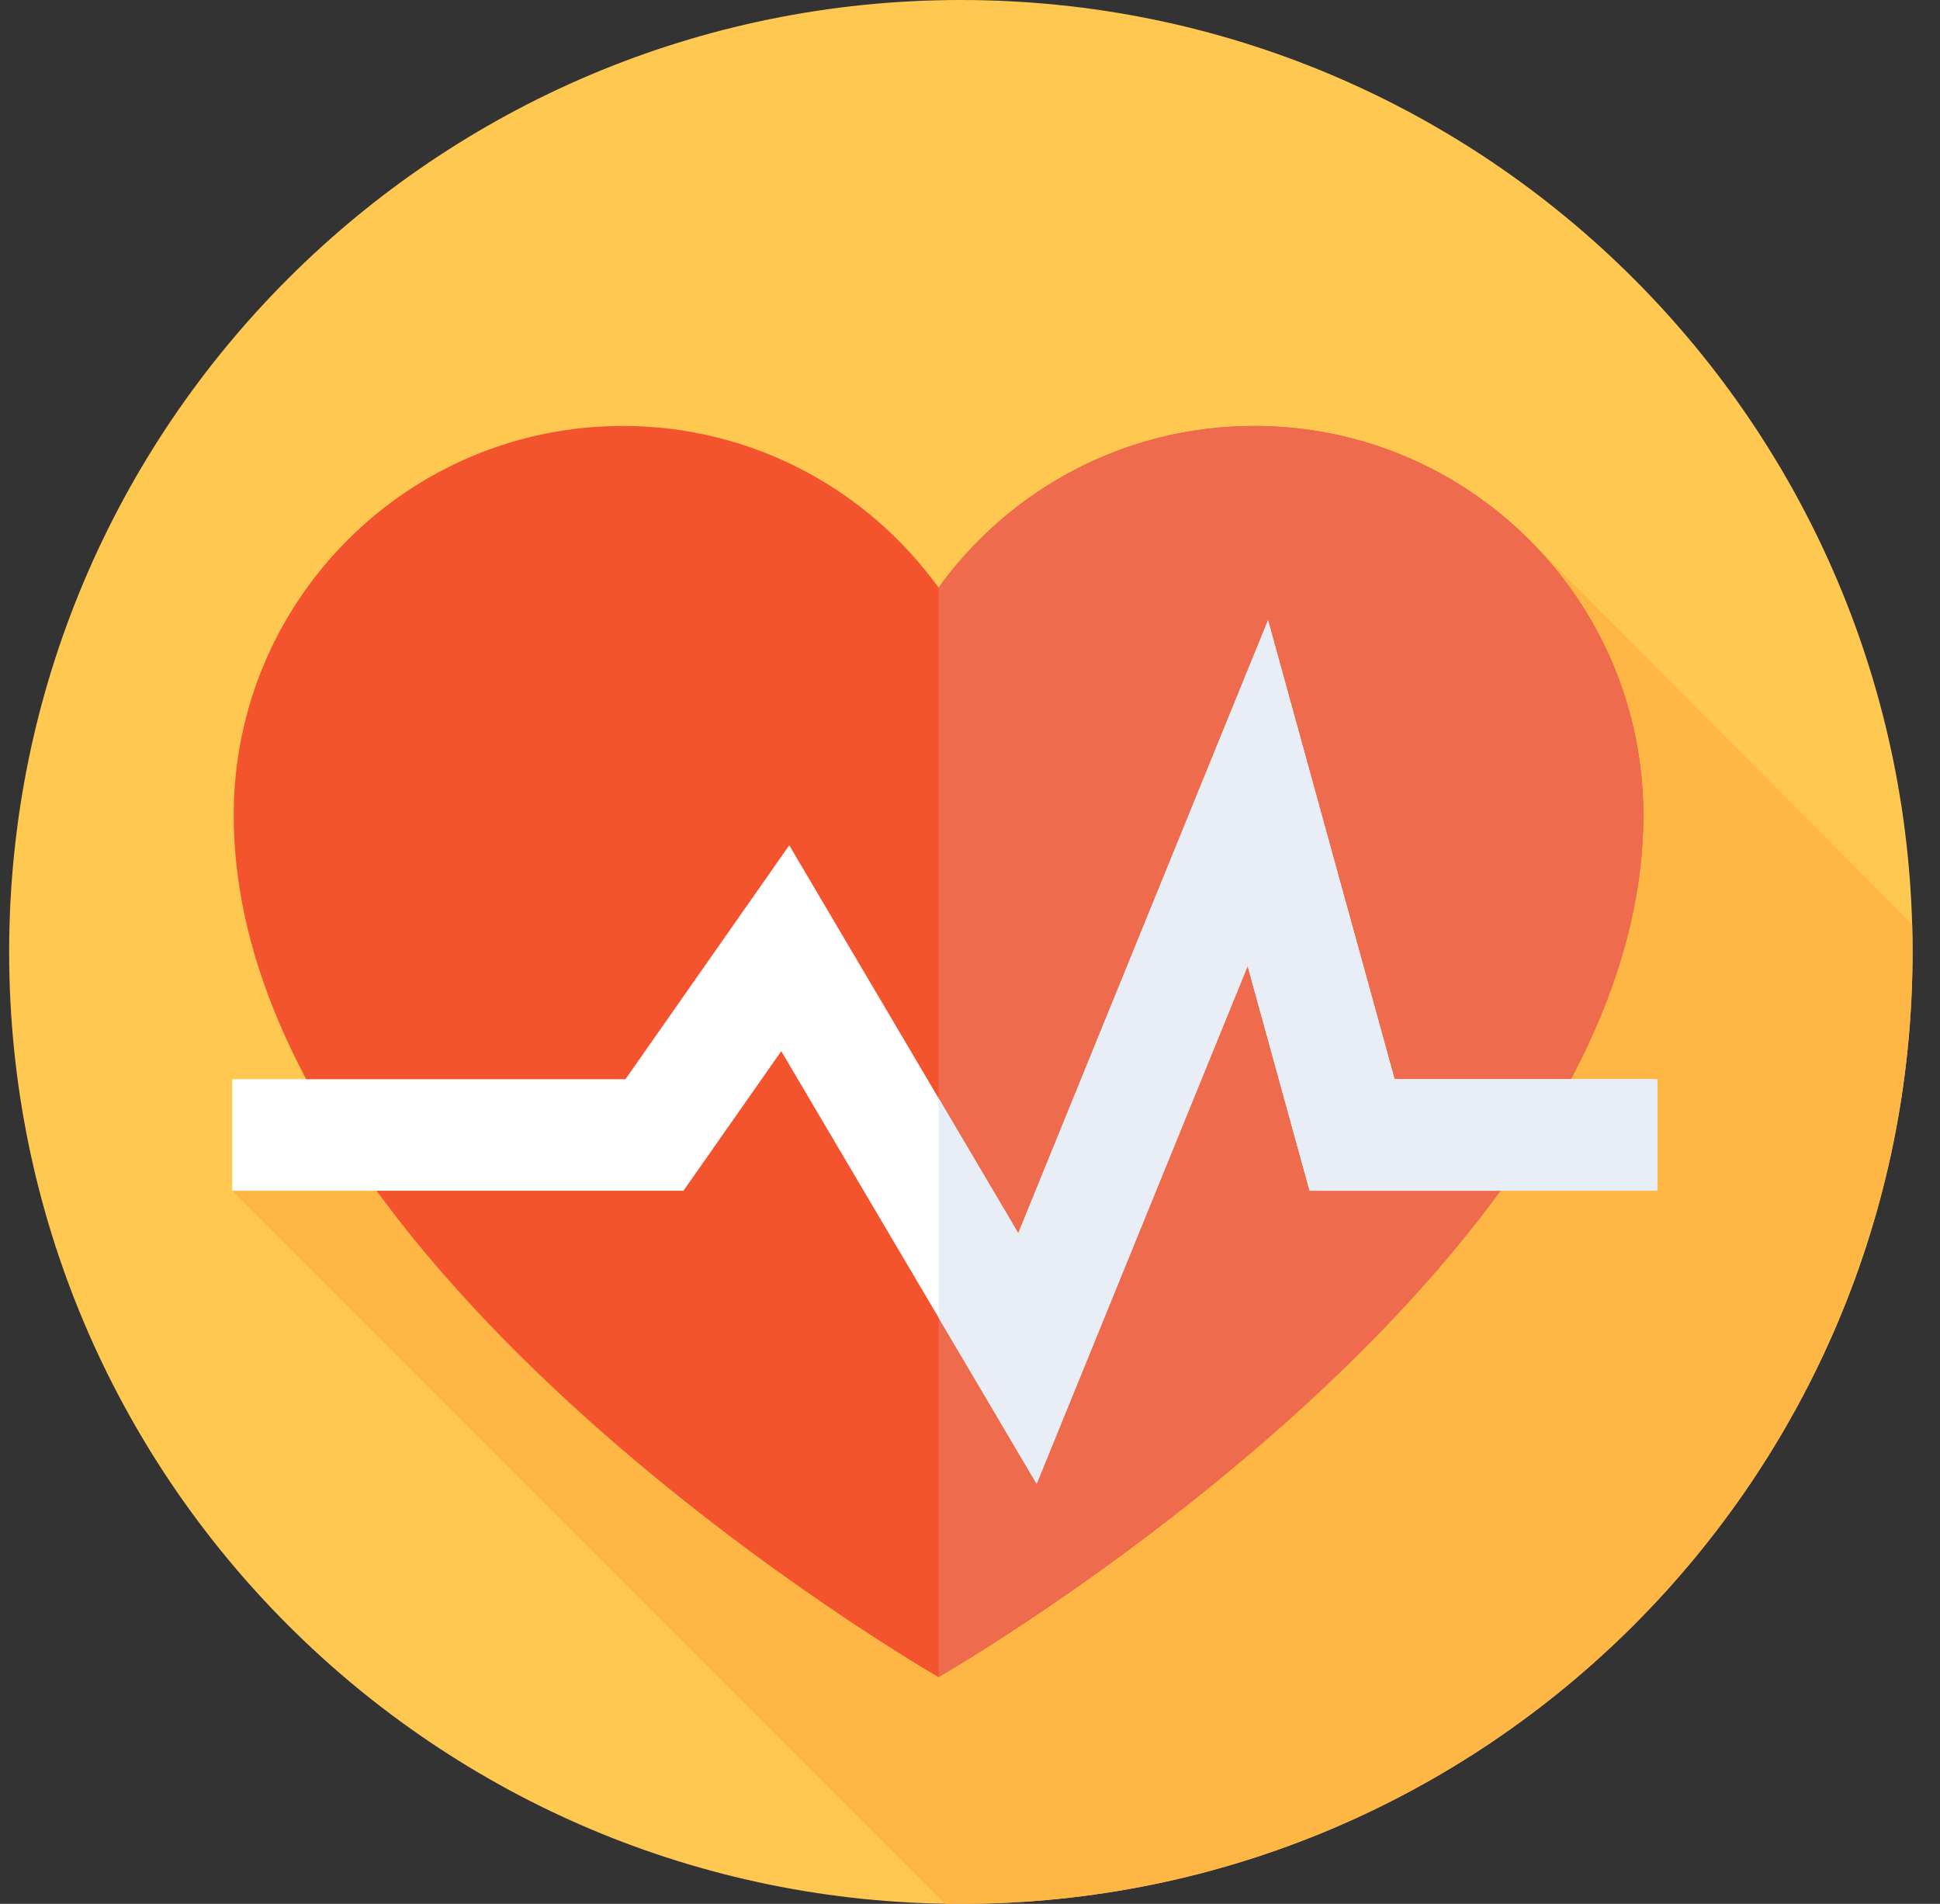 <svg width="53" height="52" viewBox="0 0 53 52" fill="none" xmlns="http://www.w3.org/2000/svg">
<rect x="0" y="0" width="53" height="52" fill="#333333" stroke="none"/>
<g clip-path="url(#clip0_30175_40277)">
<path d="M26.25 52C40.609 52 52.25 40.359 52.25 26C52.25 11.641 40.609 6.10352e-05 26.25 6.10352e-05C11.891 6.10352e-05 0.25 11.641 0.25 26C0.25 40.359 11.891 52 26.25 52Z" fill="#FFC850"/>
<path d="M52.25 26C52.25 25.748 52.246 25.496 52.239 25.245L41.934 14.901L6.344 32.522L25.818 51.996C25.962 51.999 26.106 52 26.25 52C40.609 52 52.25 40.359 52.25 26Z" fill="#FEB644"/>
<path d="M6.385 22.263C6.385 16.393 11.144 11.634 17.014 11.634C20.565 11.634 23.71 13.375 25.64 16.051C27.57 13.375 30.715 11.634 34.266 11.634C40.136 11.634 44.895 16.393 44.895 22.263C44.895 34.779 25.64 45.805 25.64 45.805C25.64 45.805 6.385 34.779 6.385 22.263Z" fill="#F3532D"/>
<path d="M25.641 16.051C27.571 13.375 30.715 11.634 34.267 11.634C40.137 11.634 44.896 16.393 44.896 22.263C44.896 34.779 25.641 45.805 25.641 45.805V16.051Z" fill="#EE6C4D"/>
<path d="M28.321 40.526L21.344 28.71L18.672 32.522H6.344V29.476H17.087L21.562 23.087L27.819 33.684L34.642 16.942L38.099 29.476H45.277V32.522H35.778L34.085 26.383L28.321 40.526Z" fill="white"/>
<path d="M38.099 29.476L34.642 16.942L27.819 33.684L25.641 29.994V35.987L28.321 40.526L34.085 26.383L35.778 32.522H45.277V29.476H38.099Z" fill="#E9EDF5"/>
</g>
<defs>
<clipPath id="clip0_30175_40277">
<rect width="52" height="52" fill="white" transform="translate(0.25)"/>
</clipPath>
</defs>
</svg>
